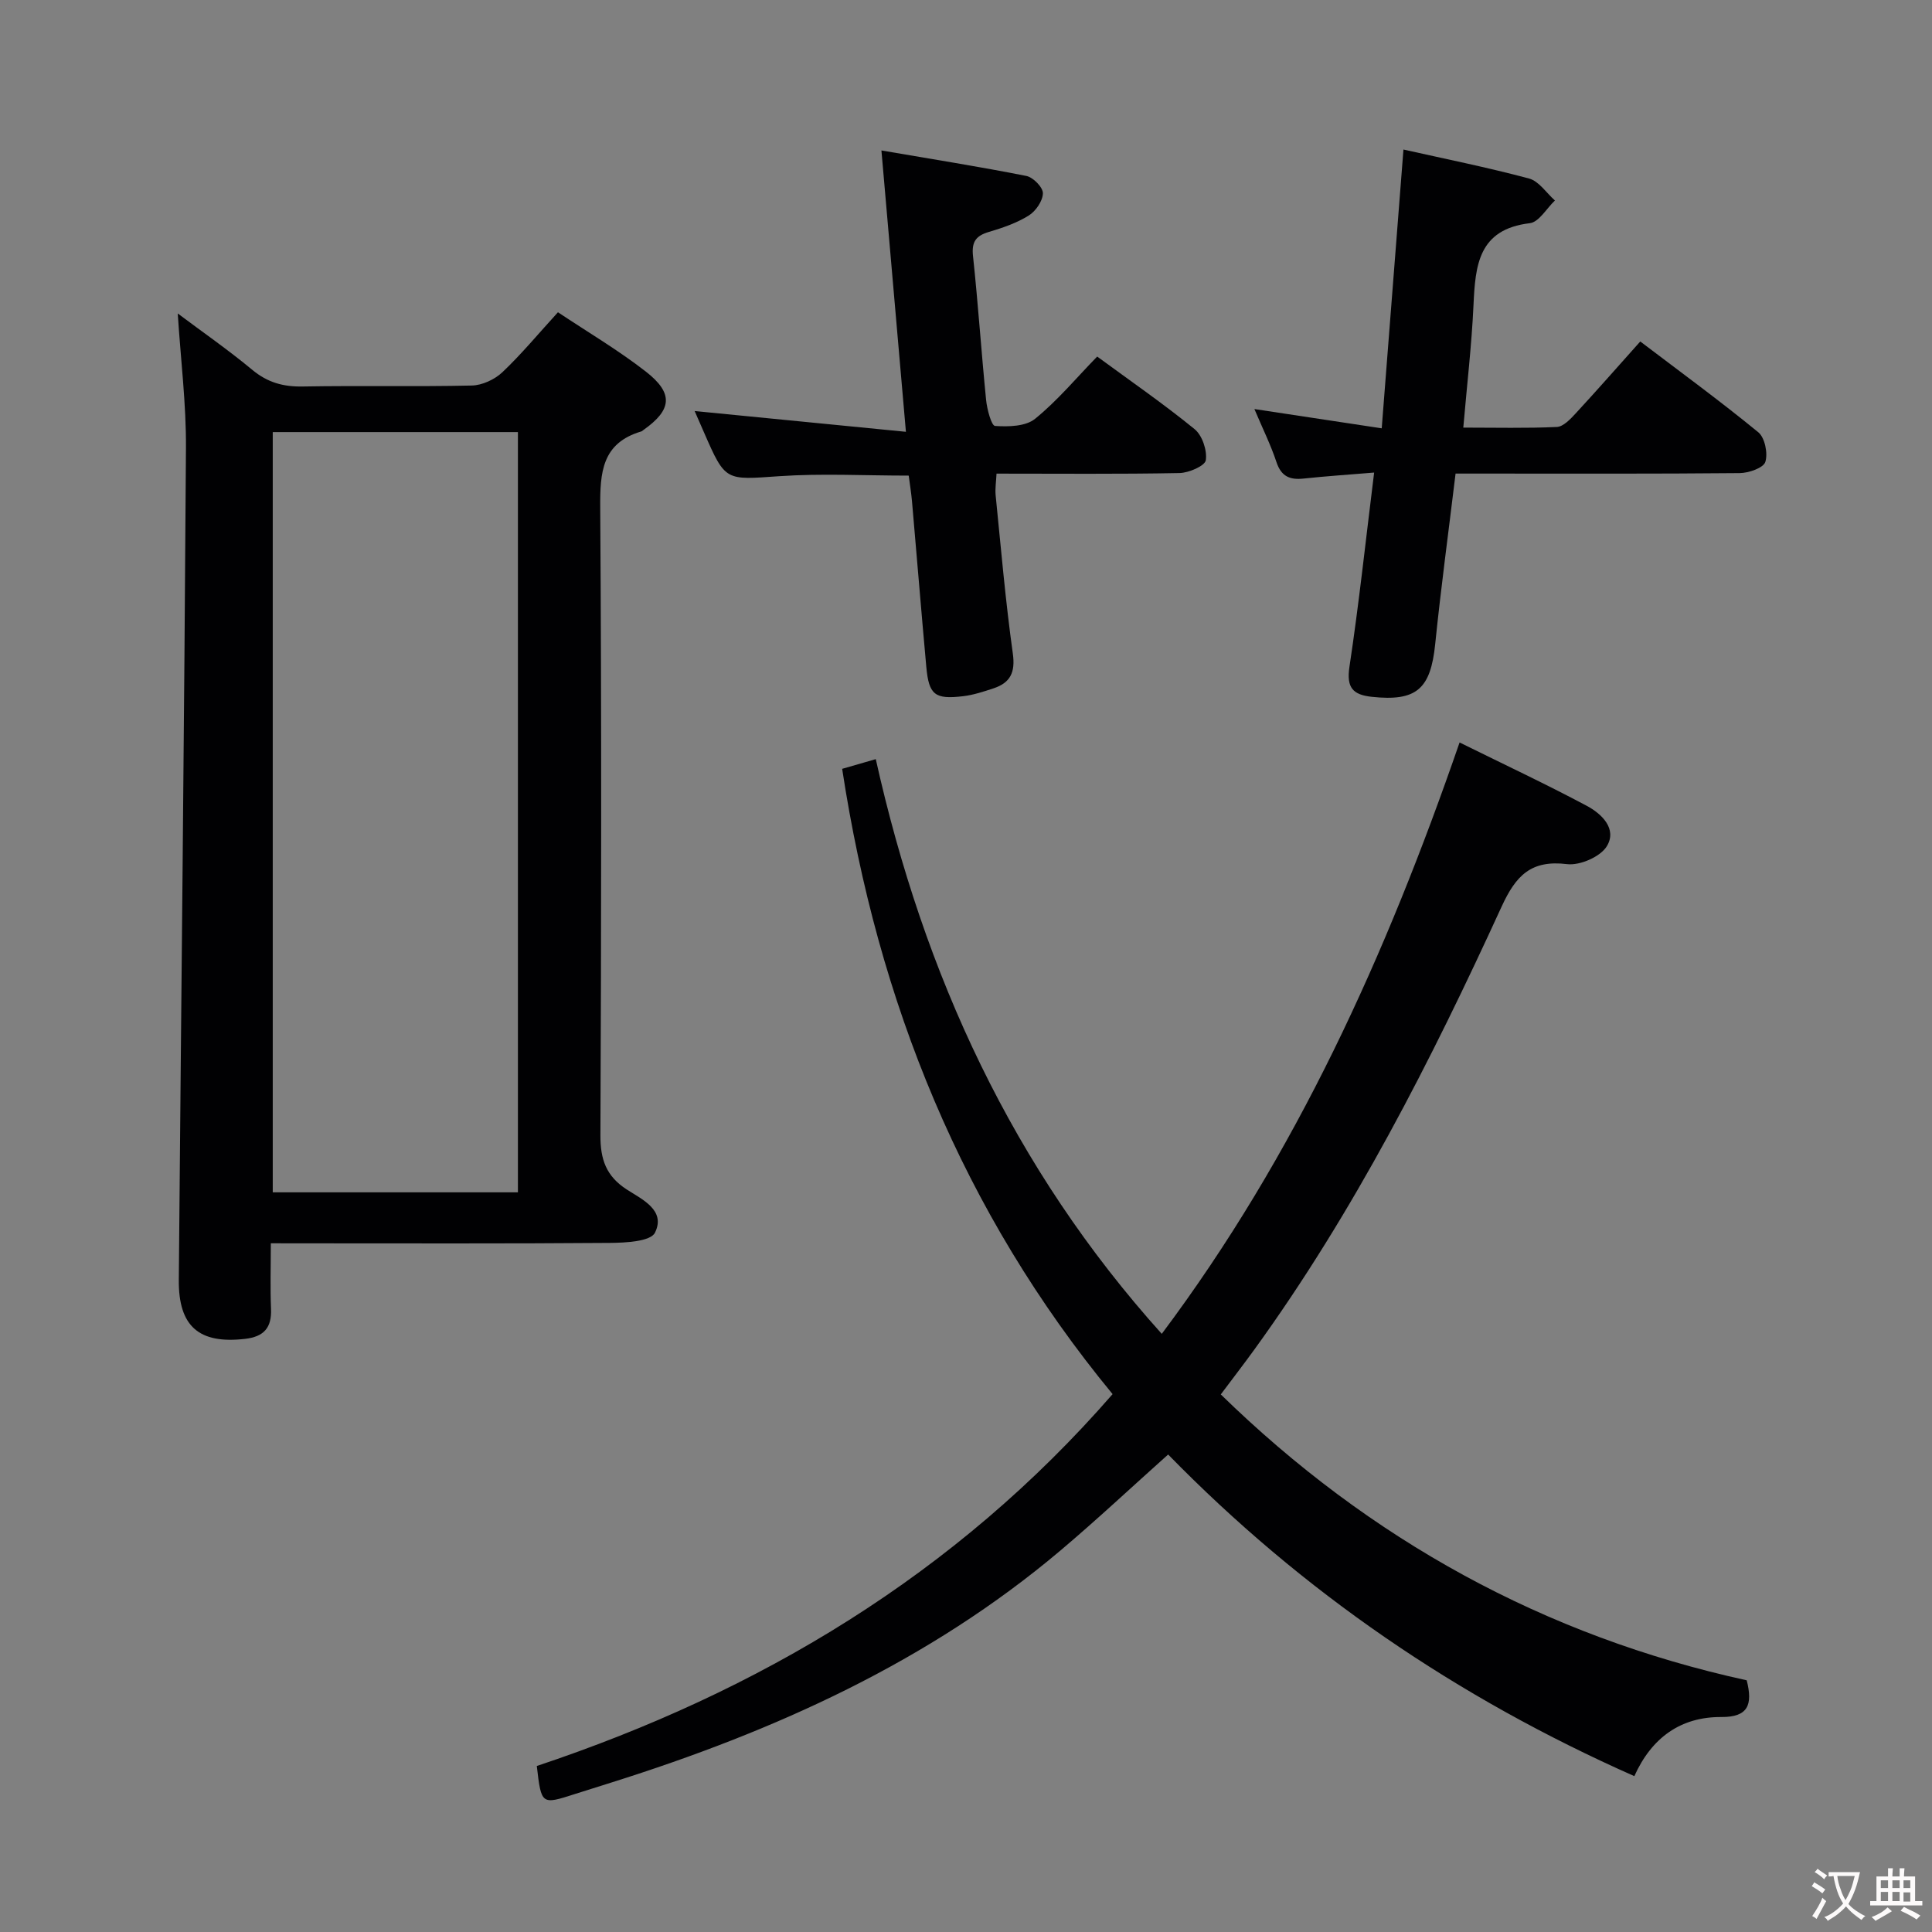 <svg enable-background="new 0 0 400 400" viewBox="0 0 400 400" xmlns="http://www.w3.org/2000/svg"><rect x="0" y="0" width="400" height="400" fill="#808080" stroke="none"/><g fill="#010103"><path d="m230.35 288.64c-31.12-37.76-48.62-81.17-55.99-129.46 1.96-.57 4.23-1.22 6.96-2.01 9.96 44.67 28.35 84.68 59.21 118.99 27.82-37.13 46.47-78.44 61.66-122.44 9.17 4.53 17.85 8.6 26.3 13.1 3.11 1.65 6.38 4.78 4.18 8.39-1.33 2.18-5.57 4.02-8.22 3.7-7.44-.91-10.59 2.33-13.55 8.78-14.63 31.92-30.53 63.19-51.22 91.75-2.14 2.95-4.37 5.85-6.93 9.26 30.85 30.09 67.08 50.04 108.89 59.19 1.29 5.11.27 7.63-5.25 7.6-8.42-.05-14.43 4.27-18.02 12.24-36.67-16.24-68.72-38.13-96.52-66.59-7.52 6.72-14.75 13.5-22.3 19.88-27.3 23.05-59.15 37.38-92.9 48.01-2.54.8-5.08 1.59-7.61 2.4-6.96 2.24-6.96 2.25-7.9-5.8 46.11-15.39 86.69-39.62 119.21-76.99z"/><path d="m56.07 257.41c0 4.97-.14 9.28.04 13.57.17 3.92-1.47 5.77-5.38 6.22-9.49 1.09-13.79-2.53-13.71-12.2.49-57.42 1.13-114.85 1.48-172.27.06-9.08-1.08-18.18-1.7-27.83 5.13 3.85 10.46 7.54 15.43 11.67 3.16 2.63 6.43 3.53 10.48 3.45 11.66-.21 23.32.06 34.97-.2 2.16-.05 4.74-1.25 6.33-2.75 3.97-3.76 7.47-8 11.51-12.42 6.18 4.12 12.47 7.83 18.19 12.28 5.81 4.52 5.41 7.94-.52 12.11-.14.1-.26.24-.41.28-8.17 2.42-8.56 8.47-8.51 15.79.29 43.31.22 86.61.04 129.92-.02 4.99 1.16 8.46 5.45 11.24 3.17 2.05 8.15 4.29 5.84 8.95-.91 1.82-6.07 2.08-9.31 2.11-21.32.17-42.64.09-63.96.09-1.96-.01-3.91-.01-6.26-.01zm51.16-10.55c0-52.76 0-105 0-157.4-17.11 0-33.86 0-50.76 0v157.4z"/><path d="m284.5 97.84c-5.44.45-10.02.75-14.59 1.24-2.85.31-4.64-.42-5.63-3.4-1.19-3.59-2.89-7.01-4.57-10.99 8.85 1.34 17.23 2.61 26.36 3.99 1.52-19.5 2.98-38.17 4.5-57.72 8.51 1.91 17.33 3.68 26 6 2.05.55 3.59 2.98 5.36 4.55-1.72 1.63-3.31 4.48-5.2 4.7-10.68 1.26-11.28 8.76-11.66 16.98-.38 8.26-1.35 16.49-2.11 25.34 6.78 0 13.08.16 19.36-.13 1.34-.06 2.8-1.61 3.88-2.78 4.4-4.76 8.67-9.63 13.4-14.92 8.24 6.26 16.52 12.31 24.44 18.8 1.36 1.12 2.02 4.38 1.45 6.14-.4 1.24-3.43 2.29-5.3 2.31-17.66.17-35.31.1-52.97.1-1.81 0-3.61 0-5.86 0-1.45 12.01-3.03 23.65-4.22 35.32-.95 9.3-3.88 11.89-13.12 10.9-3.91-.42-5.29-1.88-4.63-6.22 1.97-13.07 3.37-26.24 5.11-40.21z"/><path d="m188.14 98.47c-9.2 0-18.03-.48-26.79.12-11.16.77-11.14 1.15-15.58-9.03-.72-1.65-1.44-3.29-1.95-4.46 14.36 1.41 28.74 2.83 43.74 4.3-1.74-20-3.35-38.47-5.07-58.25 10.59 1.82 20.34 3.36 30.01 5.28 1.41.28 3.45 2.37 3.42 3.59-.03 1.6-1.48 3.7-2.94 4.61-2.5 1.55-5.4 2.55-8.25 3.39-2.7.8-3.59 2.06-3.28 4.99 1.06 9.91 1.72 19.86 2.71 29.78.19 1.94 1.1 5.35 1.86 5.4 2.77.18 6.32.11 8.28-1.48 4.63-3.75 8.5-8.42 12.86-12.89 6.96 5.11 13.77 9.81 20.17 15.03 1.58 1.29 2.62 4.39 2.32 6.43-.17 1.17-3.51 2.62-5.45 2.66-12.48.24-24.96.12-37.88.12-.08 1.67-.32 3.11-.18 4.51 1.1 10.91 2.03 21.85 3.55 32.7.56 3.97-.52 6.1-4.04 7.26-2.04.67-4.12 1.36-6.23 1.61-5.89.7-7.11-.27-7.64-6.09-1.04-11.41-1.96-22.84-2.96-34.25-.16-1.79-.45-3.57-.68-5.33z"/></g><path d="m377.9 391.2c-.2.3-.4.5-.6.8-.7-.6-1.4-1-2.2-1.5.2-.3.4-.5.5-.8.6.4 1.4.8 2.3 1.5zm-1.8 6.1c-.2-.2-.5-.4-.9-.6.4-.6.8-1.2 1.2-1.9s.7-1.3.9-1.9c.3.3.5.5.8.7-.7 1.3-1.4 2.6-2 3.7zm2.2-9c-.3.3-.5.5-.6.8-.6-.6-1.3-1.1-2-1.5.3-.3.5-.5.6-.7.6.5 1.3.9 2 1.4zm.3.2v-.9h2 4.5c-.3 1.3-.6 2.5-1 3.6s-.9 2.1-1.4 3c.4.5 1 1 1.6 1.4s1.2.8 1.9 1.1c-.3.2-.5.4-.8.8-.4-.3-1-.7-1.6-1.2s-1.2-1.1-1.6-1.6c-.5.6-1.1 1.1-1.7 1.6s-1.4.9-2.1 1.4c-.1-.3-.3-.5-.7-.8.6-.2 1.2-.5 1.9-1s1.4-1.1 2-1.8c-.5-.8-.9-1.6-1.2-2.5s-.6-2-.8-3.2c-.4.1-.7.1-1 .1zm2.5 2.7c.3 1 .7 1.7 1 2.2.3-.5.6-1.1 1-2s.6-1.9.9-3h-3.2-.4c.1.9.3 1.8.7 2.8z" fill="#fcfafa"/><path d="m396.5 388.5v1.5 3.6h1.5v.9c-.4 0-1 0-1.7 0h-7.9c-.5 0-.9 0-1.2 0v-.9h1.3v-3.5c0-.7 0-1.2 0-1.6h2.4c0-.8 0-1.4 0-1.7h1c0 .3-.1.8-.1 1.7h1.5c0-.8 0-1.4 0-1.7h1c0 .3-.1.9-.1 1.7zm-8.2 9.2c-.2-.3-.5-.5-.8-.8.8-.3 1.4-.6 1.9-.9s1-.7 1.4-1.1c.3.3.6.5.9.8-1.6 1-2.8 1.6-3.4 2zm2.6-6.8v-1.6h-1.5v1.6zm0 2.7v-1.9h-1.5v1.9zm2.4-2.7v-1.6h-1.5v1.6zm0 2.7v-1.9h-1.5v1.9zm.2 2 .7-.8c.4.2.9.5 1.6.8s1.3.7 1.8 1c-.3.3-.5.5-.8.8-.4-.3-1.5-1-3.3-1.8zm2-4.7v-1.6h-1.4v1.6zm0 2.8v-1.9h-1.4v1.9z" fill="#fcfafa"/></svg>